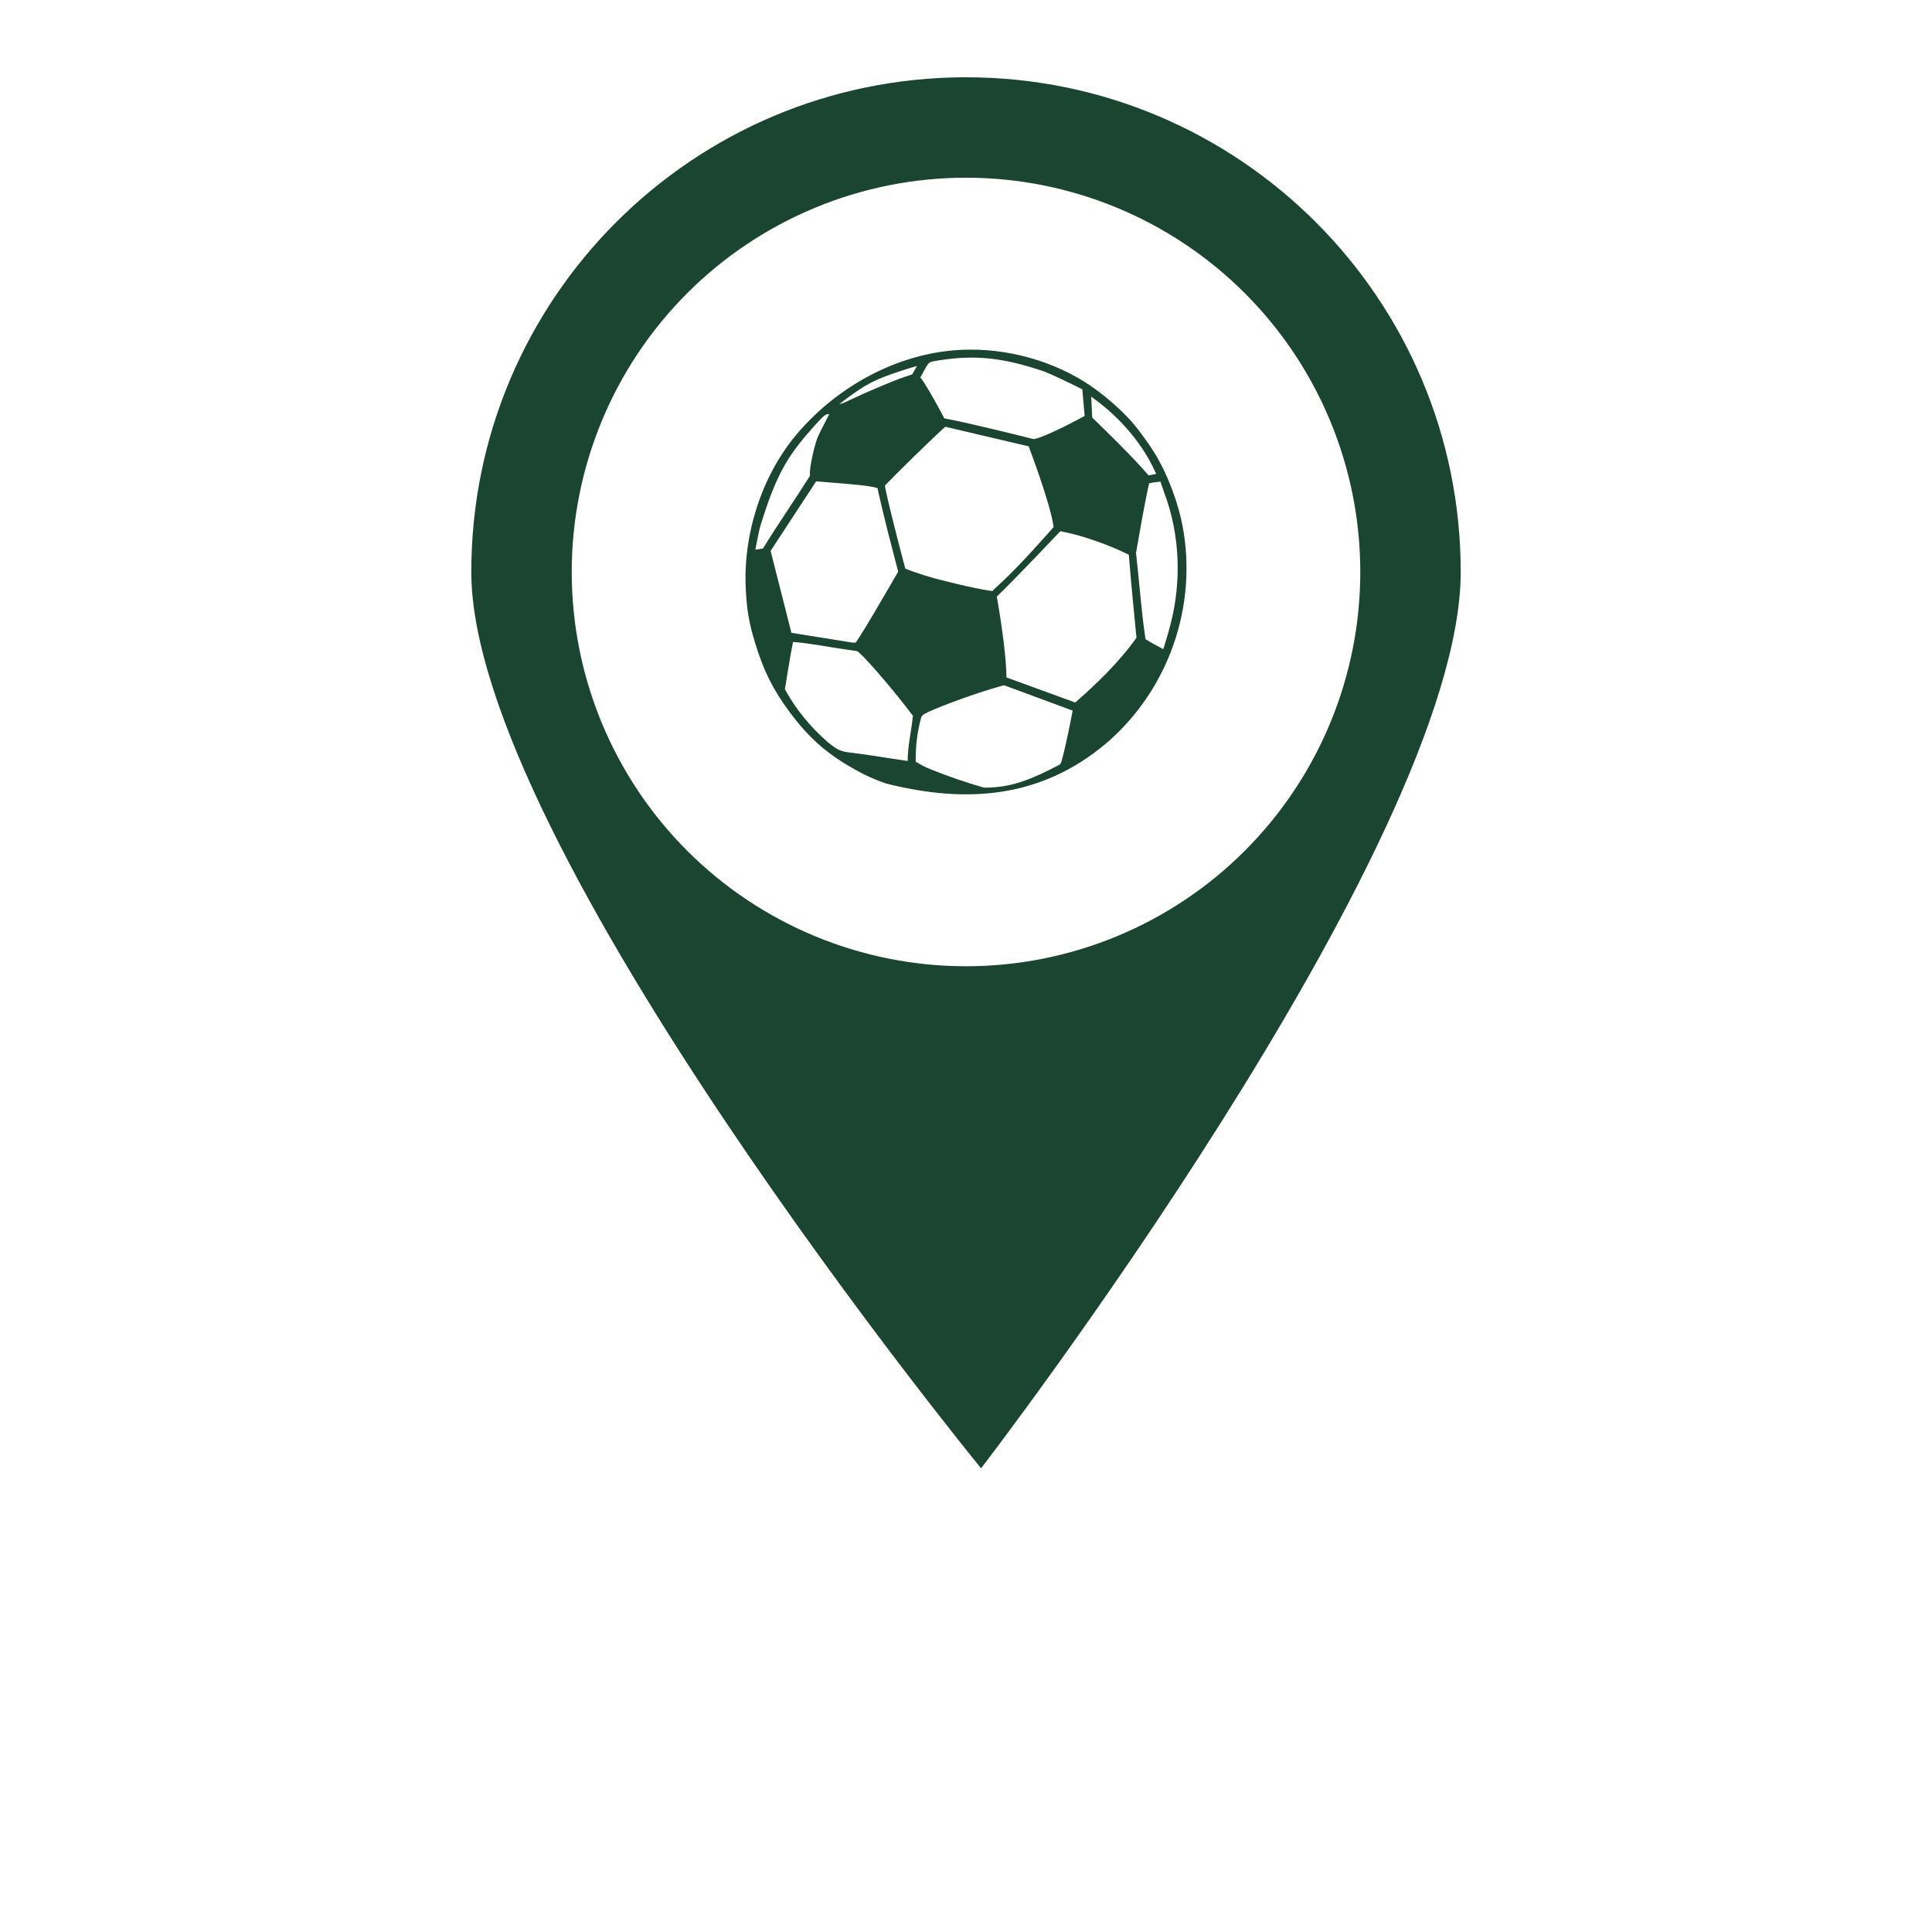 <?xml version="1.0" encoding="UTF-8"?>
<svg width="700pt" height="700pt" version="1.1" viewBox="0 0 700 700" xmlns="http://www.w3.org/2000/svg" xmlns:xlink="http://www.w3.org/1999/xlink">
 <g>
  <path d="m350 28c-98.988 0-179.24 80.246-179.24 179.24 0 98.988 184.7 324.76 184.7 324.76s173.78-225.77 173.78-324.76-80.246-179.24-179.23-179.24zm0 36.383c37.891 0 74.223 15.051 101.02 41.844 26.789 26.789 41.84 63.125 41.84 101.01s-15.051 74.223-41.84 101.02c-26.793 26.789-63.125 41.84-101.02 41.84-37.887 0-74.223-15.051-101.01-41.84-26.793-26.789-41.844-63.125-41.844-101.02 0-37.887 15.051-74.223 41.844-101.01 26.789-26.793 63.125-41.844 101.01-41.844z" fill="#1a4531"/>
  <path d="m312.02 280.03c3.75 1.977 6.867 3.086 9.02 3.852 29.496 7.445 56.109 5.144 79.406-14.266 22.805-19.289 33.605-49.879 27.98-79.227-1.547-8.074-5.062-17.539-9.199-24.758-2.09-3.648-6.633-9.969-9.352-13.008-4.527-5.066-11.039-10.566-16.801-14.195-13.809-8.699-31.348-12.922-47.711-11.48-22.25 1.957-43.141 14.148-56.961 30.707-12.566 15.055-19.23 36.203-18.191 55.918 0.402 7.644 1.191 12.176 3.336 19.227 3.055 10.055 6.363 16.75 12.23 24.746 7.543 10.281 14.625 16.348 26.242 22.484zm-8.195-8.395c-1.043-0.543-2.254-1.395-3.801-2.648-6.59-5.711-11.883-12.309-15.637-19.266 0 0 1.809-11.48 2.922-17.129 6.477 0.484 13.148 1.895 19.086 2.715 1.191 0.156 2.301 0.312 3.117 0.441 0.406 0.062 0.746 0.121 0.977 0.164 0.066 0.016 0.109 0.023 0.156 0.035 0.352 0.242 1.254 1.055 2.406 2.246 1.191 1.23 2.672 2.848 4.297 4.695 3.246 3.688 7.074 8.285 10.395 12.547l3.019 3.879c-0.559 5.785-1.961 11.246-1.887 16.406-7.871-1.109-14.445-2.34-22.23-3.227-0.891-0.066-2.805-0.859-2.805-0.859zm27.922 4.543h-0.016zm0.031-0.207c-0.066-5.586 0.52-10.543 1.93-15.844 0.332-0.875 0.531-1.012 1.285-1.473 0.586-0.359 1.941-0.988 3.731-1.742 1.789-0.754 4.027-1.637 6.414-2.531 4.781-1.785 10.266-3.668 14.43-4.891l4.188-1.227 24.883 9.207s-2.258 12.23-4.043 18.391c-0.273 0.805-0.359 0.887-0.672 1.176-10.605 5.594-17.828 8.398-27.367 8.348-6.492-1.836-13.273-4.18-19.266-6.613-1.996-0.754-3.676-1.699-5.508-2.801zm-45.027-46.672-7.543-29.699s10.977-16.816 16.5-25.203l1.047 0.082c7.527 0.57 14.371 1.191 16.852 1.523 0.828 0.109 1.695 0.25 2.422 0.383 0.723 0.133 1.363 0.285 1.5 0.332 0.227 0.074 0.34 0.117 0.383 0.141 0.031 0.023 0-0.016 0.023 0.023 0-0.016 0.016 0.023 0.023 0.078 0.016 0.055 0.039 0.133 0.066 0.238 0.051 0.207 0.113 0.512 0.18 0.922 2.391 10.602 4.625 19.035 7.227 29.016l-4.824 8.301c-2.598 4.469-4.949 8.434-6.773 11.445-1.824 3.012-3.191 5.144-3.598 5.664-0.102 0.133-0.16 0.195-0.188 0.219-0.023 0.023-0.031 0.023-0.113 0.043-0.098 0.027-0.5 0.055-1.188 0h-0.016c-7.543-1.184-22.004-3.527-22.004-3.527zm-13.066-30.145c0.016-0.074 0.016-0.137 0.031-0.23 0.129-0.695 0.34-1.758 0.523-2.633 0.441-2.078 0.77-4.176 1.391-6.18 2.312-7.426 4.867-14.871 8.695-21.621 2.965-5.227 7.289-10.387 10.918-14.391 1.777-1.957 2.801-3.019 3.457-3.512 0.672-0.5 0.871-0.508 1.695-0.531h0.059c-0.016 0.035-0.023 0.062-0.051 0.109-0.43 0.871-1.043 2.07-1.738 3.383-2.262 4.277-2.715 5.375-3.582 8.637-0.516 1.93-0.957 3.984-1.254 5.758-0.293 1.734-0.453 3.113-0.375 4.07l-0.016 0.023v0.055c0.023 0.309-0.105 0.527-0.105 0.527-5.535 8.762-11.469 17.281-16.891 26.117-0.906 0.184-1.914 0.309-2.777 0.414zm90.957 46.289c-0.016-10.168-3.477-29.262-3.477-29.262s0.066-0.082 0.117-0.137c7.961-7.738 22.898-23.574 22.898-23.574l1.621 0.336c3.875 0.801 7.445 1.836 12.309 3.578 2.609 0.934 6.273 2.422 8.039 3.254l2.84 1.336c0.844 10.91 2.785 30.078 2.785 30.078-6.332 8.961-15.098 17.32-22.203 23.477zm-36.645-39.461s-5.535-20.676-7.273-29.312l-0.098-0.754 4.34-4.394c2.906-2.941 7.227-7.164 10.887-10.676 1.828-1.758 3.496-3.34 4.734-4.492 0.641-0.613 1.266-1.16 1.918-1.73l30.203 7.09s7.859 20.578 9.051 29.234c0 0-11.93 13.719-18.977 20.121-1.793 1.617-3.238 3.086-3.238 3.086-6.902-0.871-20.652-4.535-20.652-4.535s-7.398-2.043-10.895-3.641zm87.047 25.613c-1.512-9.93-2.309-21.434-3.438-31.27l1.223-6.992c0.66-3.789 1.426-7.926 2.078-11.297 0.652-3.371 1.223-6.078 1.391-6.66 0.051-0.164 0.066-0.246 0.066-0.246 1.379-0.34 2.762-0.48 4.078-0.625l1.387 4.004c5.848 15.477 6.082 32.25 2.566 46.527-0.824 3.348-1.684 6.277-2.664 9.406-0.129 0.41-0.199 0.566-0.27 0.75-2.203-1.195-4.508-2.371-6.426-3.594zm-111-85.141c1.488-1.156 3.289-2.512 4.746-3.547 5.93-4.199 8.871-5.617 17.668-8.535 2.125-0.703 4.691-1.488 5.797-1.781l-0.398 0.688-1.352 2.356-3.066 1.039c-4.102 1.391-13.852 5.539-20.152 8.555-1.906 0.914-2.512 1.027-3.246 1.227zm38.098 5.117-1.68-3.148c-1.195-2.25-2.594-4.719-3.82-6.785-1.223-2.062-2.219-3.664-2.828-4.41l-0.348-0.426 0.902-1.688c1.188-2.227 1.758-3.215 2.309-3.637 0.555-0.422 1.449-0.594 3.625-0.934 13.062-2.047 23.344-0.953 38.082 4.074 4.984 1.984 13.758 6.441 13.758 6.441l0.855 9.637s-11.148 6.152-17 8.051c-0.883 0.277-1.574 0.332-1.574 0.332s-21.75-5.519-32.285-7.508zm74.035 20.691c-6.586-7.731-20.43-20.945-20.43-20.945l-0.016-0.027s-0.246-5.082-0.359-7.613c0 0 0.43 0.328 0.84 0.676 10.512 7.531 18.387 17.684 22.273 26.457 0.164 0.285 0.305 0.602 0.434 0.859-0.895 0.273-2.762 0.582-2.762 0.582z" fill="#1a4531"/>
 </g>
</svg>
